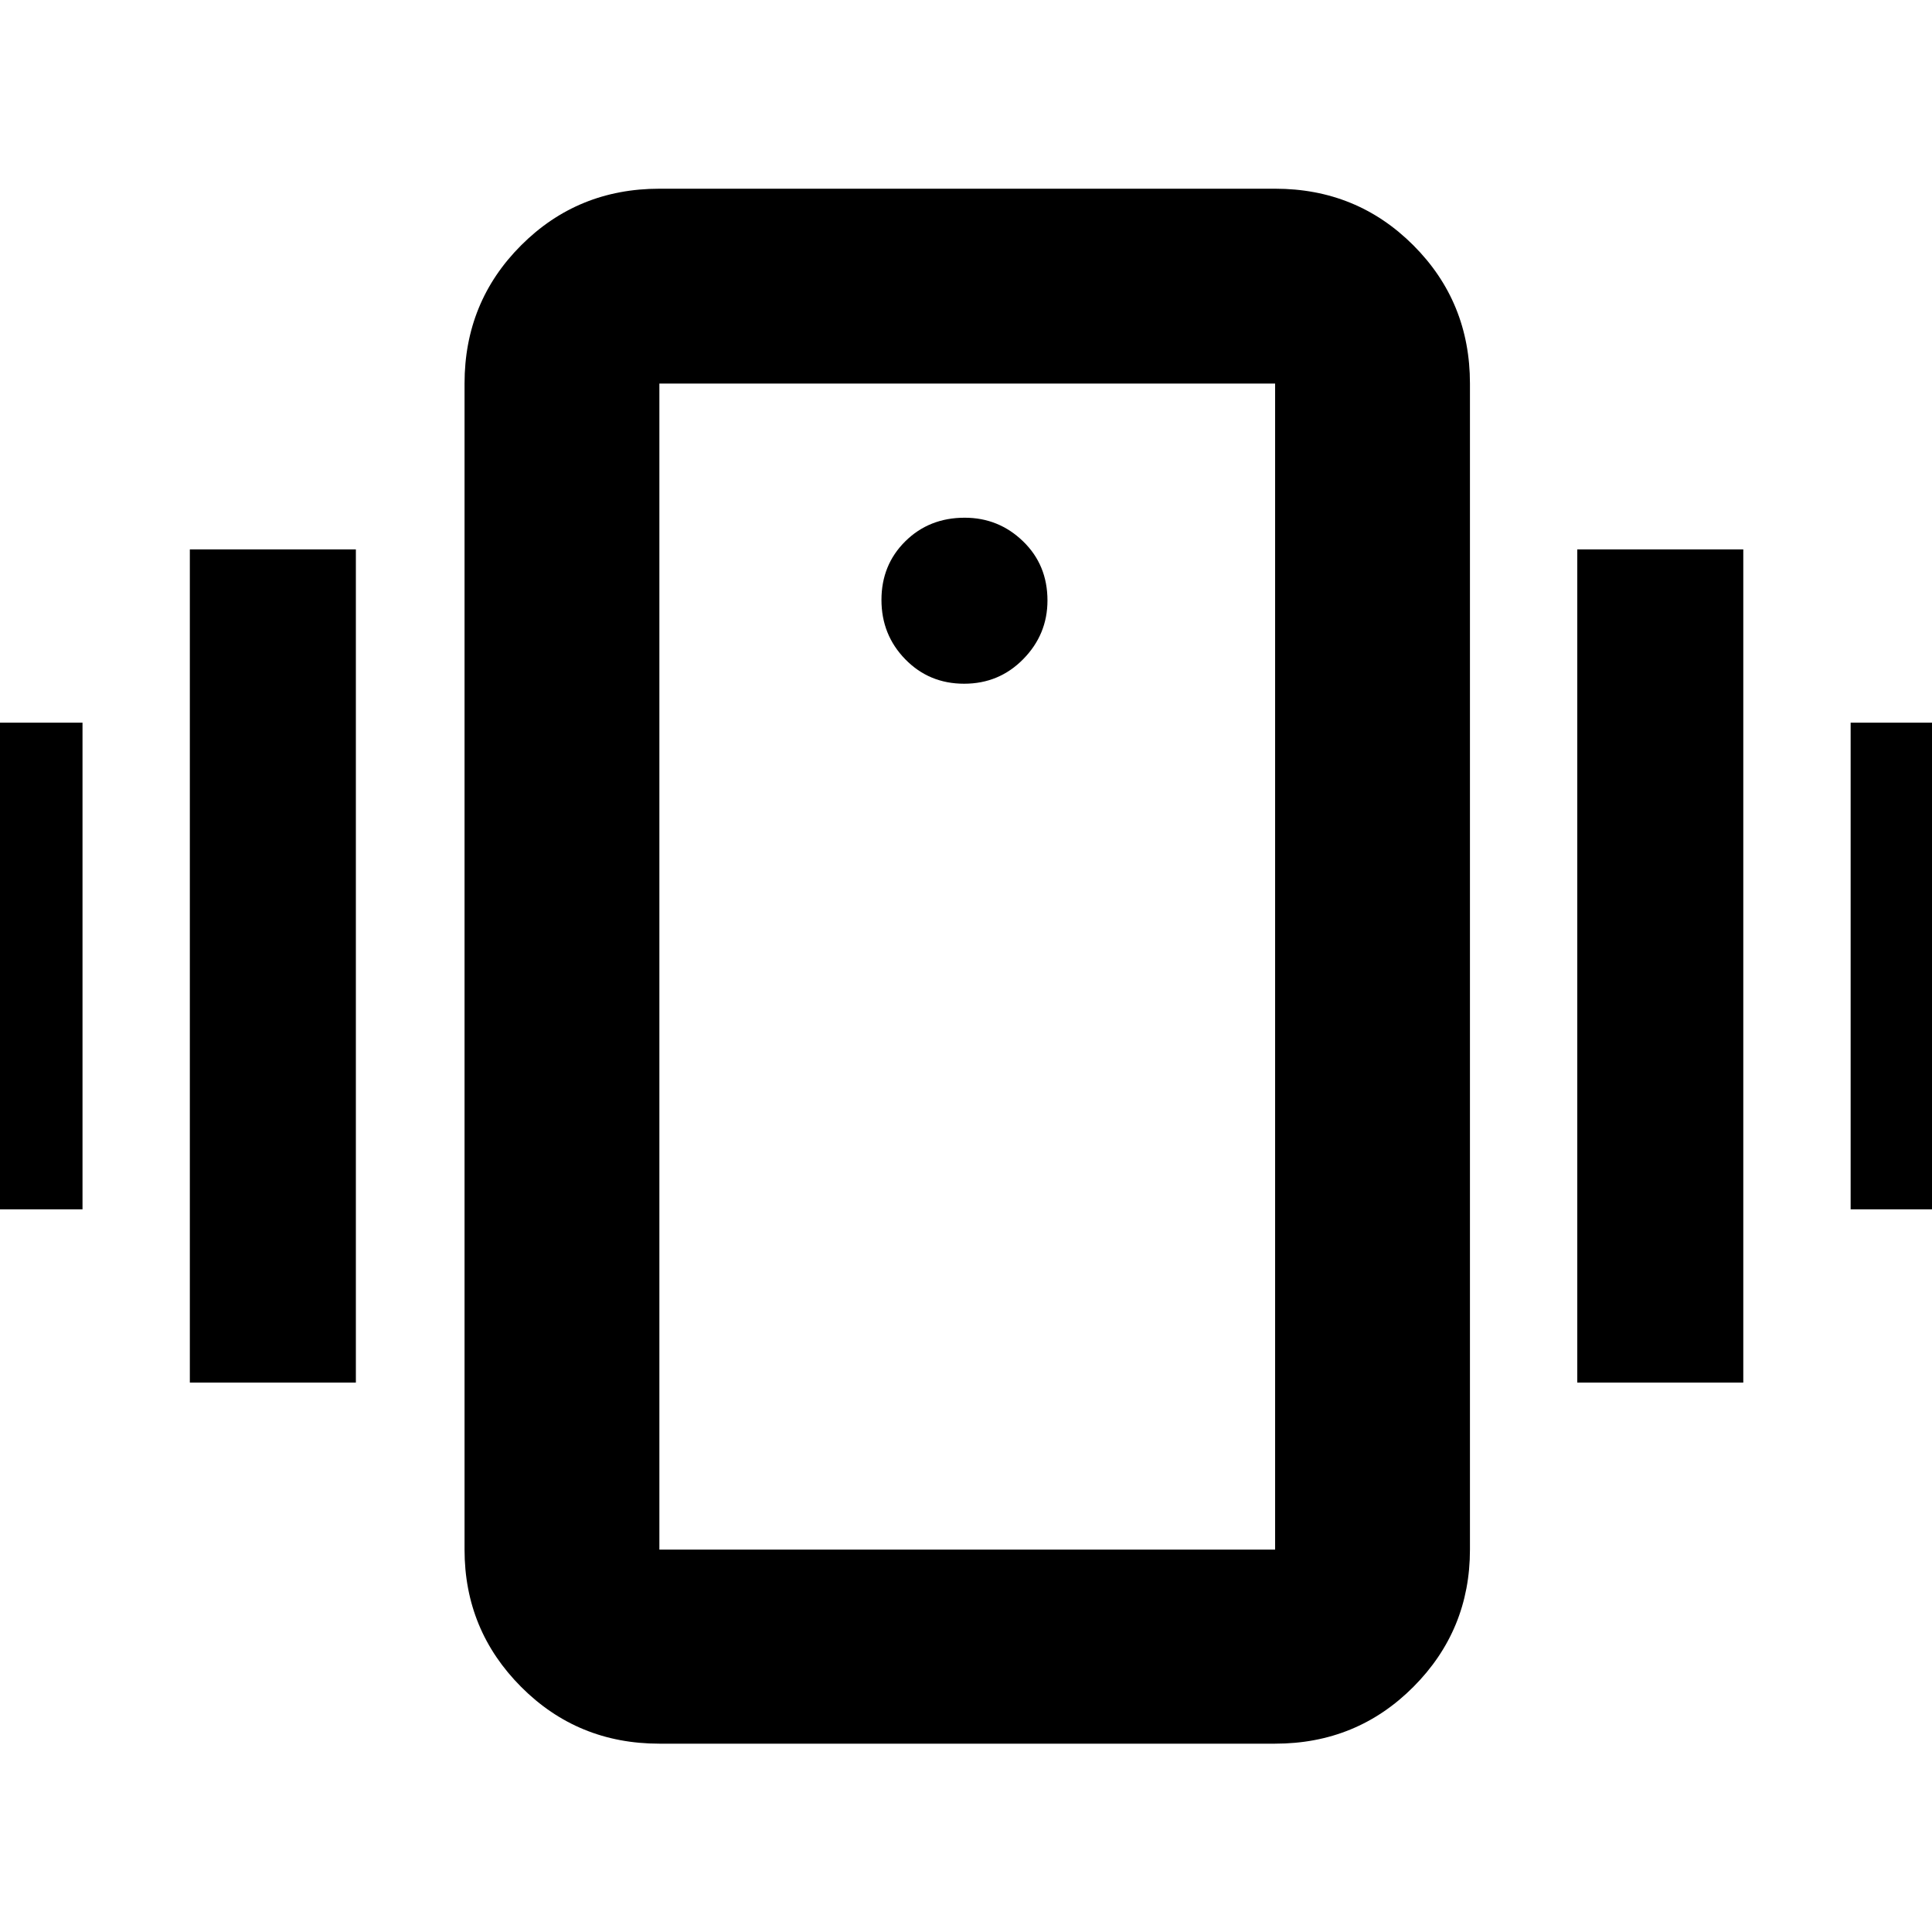 <svg xmlns="http://www.w3.org/2000/svg" height="40" viewBox="0 -960 960 960" width="40"><path d="M327.64-93.58q-40.58 0-68.69-28.21-28.12-28.2-28.12-68.22v-579.41q0-40.57 28.12-68.69 28.11-28.12 68.69-28.12h305.95q40.58 0 68.7 28.12 28.12 28.12 28.12 68.69v579.41q0 40.02-28.12 68.22-28.12 28.21-68.7 28.21H327.64Zm305.95-96.43v-579.41H327.64v579.41h305.95ZM479.07-620.26q17.39 0 29.4-12.25 12.01-12.24 12.01-29.12 0-17.67-12.13-29.4-12.12-11.72-29-11.72-17.66 0-29.51 11.72-11.85 11.73-11.85 29.12 0 17.38 11.85 29.52 11.85 12.13 29.23 12.13ZM-41.49-359.09v-241.82H41v241.82h-82.49Zm135.82 86.1v-414.02h82.5v414.02h-82.5Zm825.24-86.1v-241.82h82.49v241.82h-82.49Zm-135.83 86.1v-414.02h82.49v414.02h-82.49Zm-456.1 82.98v-579.41 579.41Z"/></svg>
